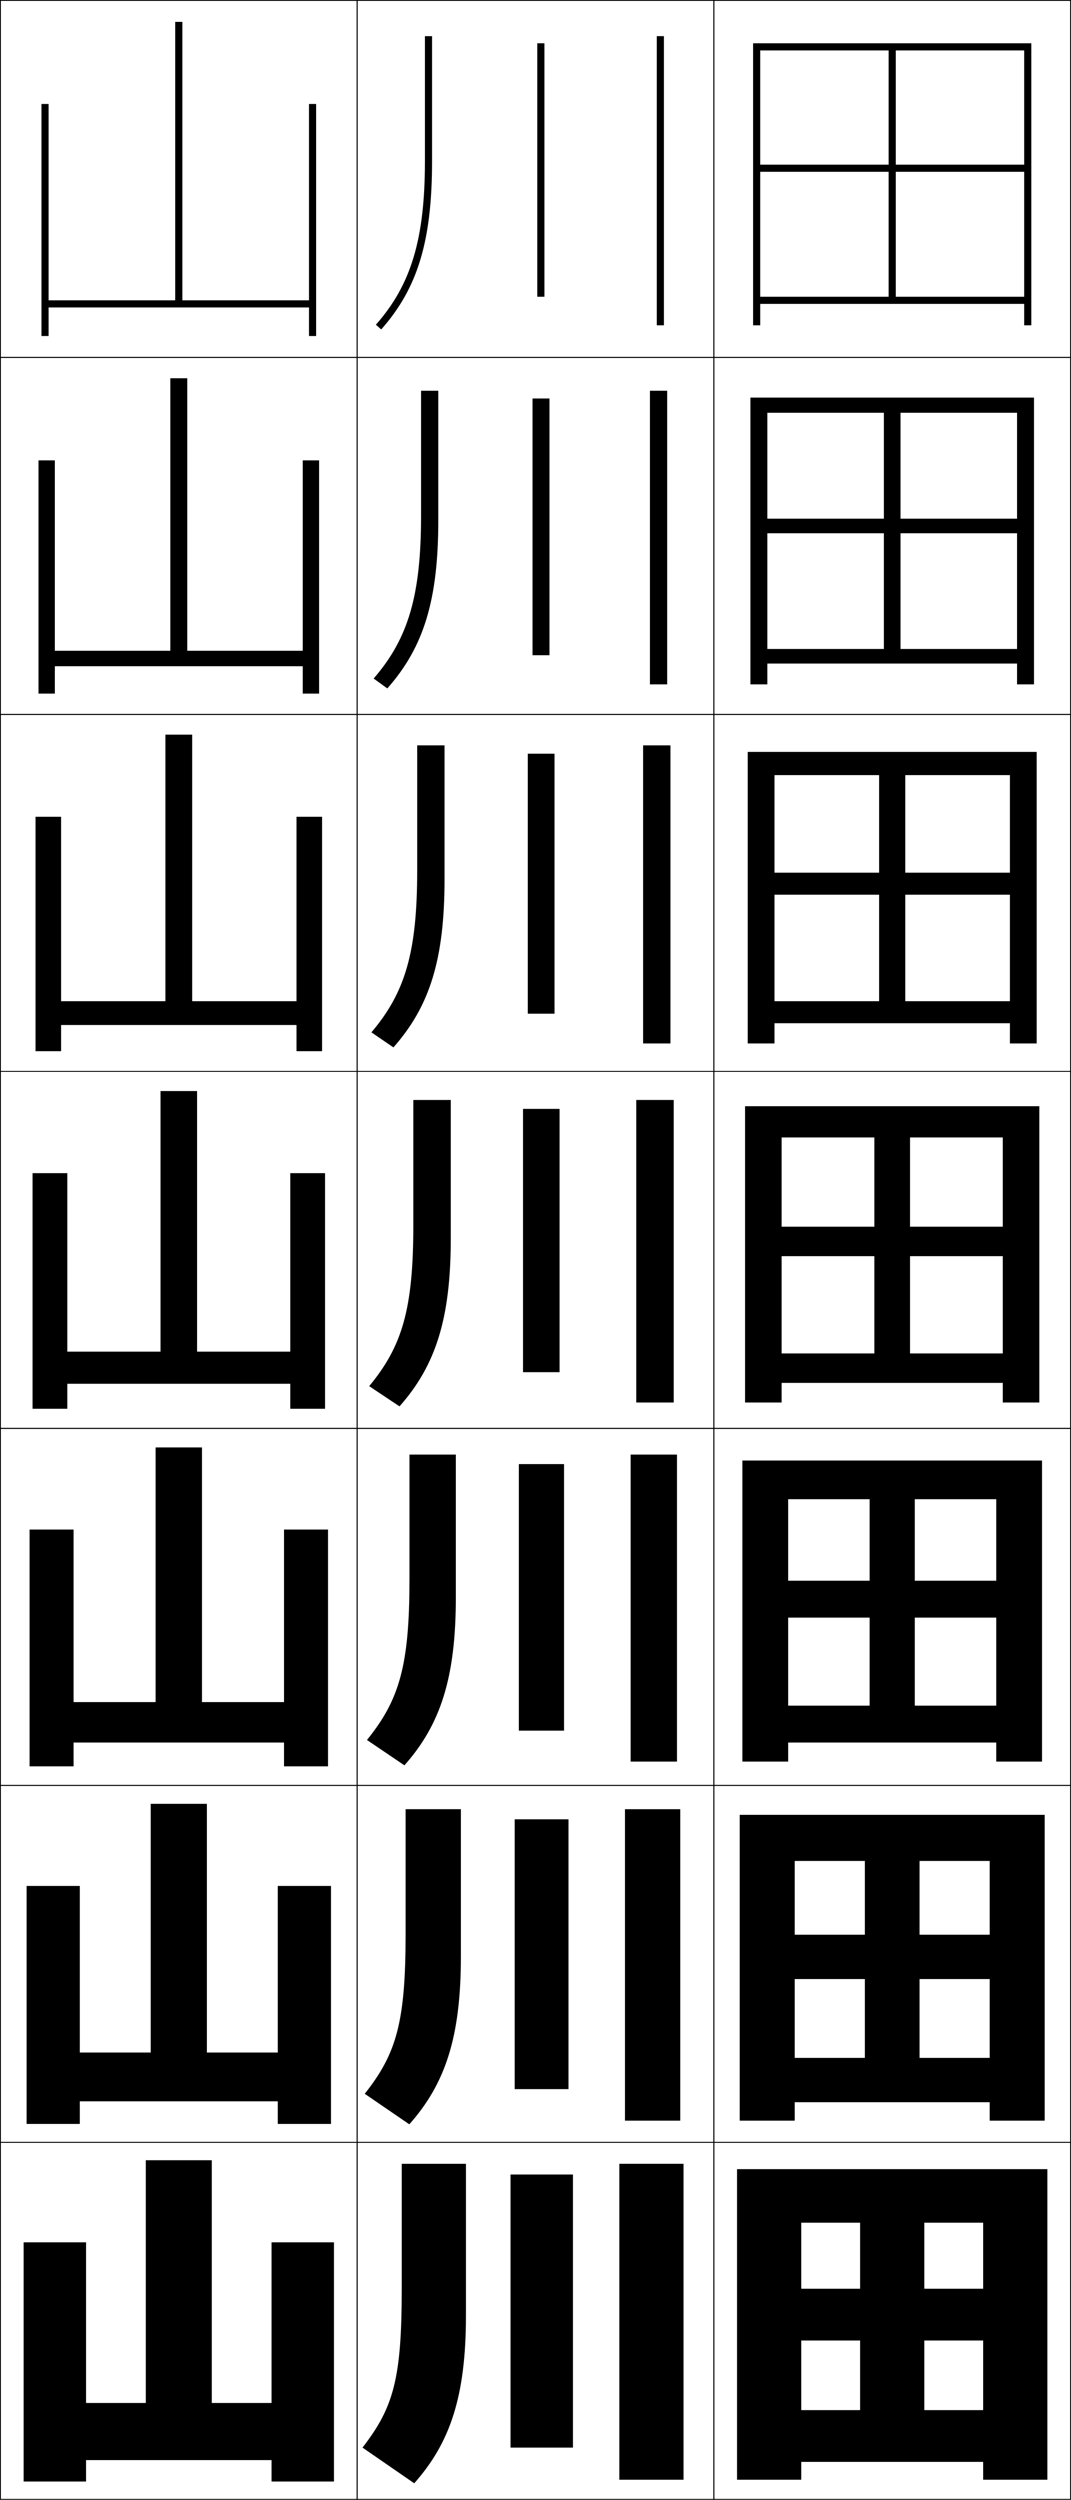 <?xml version="1.0" encoding="utf-8"?>
<!-- Generator: Adobe Illustrator 11 Build 225, SVG Export Plug-In . SVG Version: 6.0.0 Build 78)  -->
<!DOCTYPE svg PUBLIC "-//W3C//DTD SVG 1.0//EN"    "http://www.w3.org/TR/2001/REC-SVG-20010904/DTD/svg10.dtd">
<svg  xmlns="http://www.w3.org/2000/svg" xmlns:xlink="http://www.w3.org/1999/xlink" xmlns:a="http://ns.adobe.com/AdobeSVGViewerExtensions/3.0/"
	 width="300.25" height="700.25" viewBox="0 0 300.25 700.25" overflow="visible" enable-background="new 0 0 300.25 700.25"
	 xml:space="preserve">
		<g id="glyphs">
			<g>
				<rect x="0.125" y="0.125" fill="none" stroke="#000000" stroke-width="0.25" width="100" height="100"/> 
				<rect x="0.125" y="100.125" fill="none" stroke="#000000" stroke-width="0.25" width="100" height="100"/> 
				<rect x="0.125" y="200.125" fill="none" stroke="#000000" stroke-width="0.25" width="100" height="100"/> 
				<rect x="0.125" y="300.125" fill="none" stroke="#000000" stroke-width="0.25" width="100" height="100"/> 
				<rect x="0.125" y="400.125" fill="none" stroke="#000000" stroke-width="0.25" width="100" height="100"/> 
				<rect x="0.125" y="500.125" fill="none" stroke="#000000" stroke-width="0.25" width="100" height="100"/> 
				<rect x="0.125" y="600.125" fill="none" stroke="#000000" stroke-width="0.25" width="100" height="100"/> 
				<rect x="100.125" y="0.125" fill="none" stroke="#000000" stroke-width="0.25" width="100" height="100"/> 
				<rect x="100.125" y="100.125" fill="none" stroke="#000000" stroke-width="0.25" width="100" height="100"/> 
				<rect x="100.125" y="200.125" fill="none" stroke="#000000" stroke-width="0.25" width="100" height="100"/> 
				<rect x="100.125" y="300.125" fill="none" stroke="#000000" stroke-width="0.25" width="100" height="100"/> 
				<rect x="100.125" y="400.125" fill="none" stroke="#000000" stroke-width="0.25" width="100" height="100"/> 
				<rect x="100.125" y="500.125" fill="none" stroke="#000000" stroke-width="0.25" width="100" height="100"/> 
				<rect x="100.125" y="600.125" fill="none" stroke="#000000" stroke-width="0.25" width="100" height="100"/> 
				<rect x="200.125" y="0.125" fill="none" stroke="#000000" stroke-width="0.25" width="100" height="100"/> 
				<rect x="200.125" y="100.125" fill="none" stroke="#000000" stroke-width="0.25" width="100" height="100"/> 
				<rect x="200.125" y="200.125" fill="none" stroke="#000000" stroke-width="0.25" width="100" height="100"/> 
				<rect x="200.125" y="300.125" fill="none" stroke="#000000" stroke-width="0.25" width="100" height="100"/> 
				<rect x="200.125" y="400.125" fill="none" stroke="#000000" stroke-width="0.25" width="100" height="100"/> 
				<rect x="200.125" y="500.125" fill="none" stroke="#000000" stroke-width="0.25" width="100" height="100"/> 
				<rect x="200.125" y="600.125" fill="none" stroke="#000000" stroke-width="0.25" width="100" height="100"/> 
			</g>
			<g>
				<polygon points="86.625,29.125 86.625,84.125 51.125,84.125 51.125,6.125 49.125,6.125 49.125,84.125 13.625,84.125 
					13.625,29.125 11.625,29.125 11.625,94.125 13.625,94.125 13.625,86.125 86.625,86.125 86.625,94.125 88.625,94.125 
					88.625,29.125 "/>
				<polygon points="15.375,128.958 10.792,128.958 10.792,194.292 15.375,194.292 
					15.375,186.625 84.875,186.625 84.875,194.292 89.458,194.292 89.458,128.958 84.875,128.958 
					84.875,182.292 52.5,182.292 52.5,105.958 47.75,105.958 47.75,182.292 
					15.375,182.292 "/>
				<polygon points="17.125,228.792 9.958,228.792 9.958,294.458 17.125,294.458 17.125,287.125 
					83.125,287.125 83.125,294.458 90.292,294.458 90.292,228.792 83.125,228.792 83.125,280.458 
					53.875,280.458 53.875,205.792 46.375,205.792 46.375,280.458 17.125,280.458 "/>
				<polygon points="9.125,328.625 9.125,394.625 18.875,394.625 18.875,387.625 81.375,387.625 81.375,394.625 91.125,394.625 
					91.125,328.625 81.375,328.625 81.375,378.625 55.25,378.625 55.25,305.625 45,305.625 45,378.625 18.875,378.625 
					18.875,328.625 "/>
				<polygon points="20.625,428.458 8.291,428.458 8.291,494.791 20.625,494.791 
					20.625,488.125 79.625,488.125 79.625,494.791 91.958,494.791 91.958,428.458 79.625,428.458 
					79.625,476.792 56.625,476.792 56.625,405.458 43.625,405.458 43.625,476.792 
					20.625,476.792 "/>
				<polygon points="22.375,528.292 7.458,528.292 7.458,594.958 22.375,594.958 22.375,588.625 
					77.875,588.625 77.875,594.958 92.792,594.958 92.792,528.292 77.875,528.292 77.875,574.958 
					58,574.958 58,505.292 42.25,505.292 42.25,574.958 22.375,574.958 "/>
				<polygon points="76.125,628.125 76.125,673.125 59.375,673.125 59.375,605.125 40.875,605.125 40.875,673.125 24.125,673.125 
					24.125,628.125 6.625,628.125 6.625,695.125 24.125,695.125 24.125,689.125 76.125,689.125 76.125,695.125 93.625,695.125 
					93.625,628.125 "/>
			</g>
			<g>
				<polygon points="211.125,12.125 211.125,91.125 213.125,91.125 213.125,14.125 287.125,14.125 287.125,46.125 251.125,46.125 
					251.125,14.125 249.125,14.125 249.125,46.125 213.125,46.125 213.125,48.125 249.125,48.125 249.125,83.125 251.125,83.125 
					251.125,48.125 287.125,48.125 287.125,83.125 213.125,83.125 213.125,85.125 287.125,85.125 287.125,91.125 289.125,91.125 
					289.125,12.125 "/>
				<polygon points="210.375,111.375 210.375,191.708 215.125,191.708 215.125,115.625 285.125,115.625 
					285.125,145.291 252.458,145.291 252.458,115.625 247.791,115.625 247.791,145.291 
					215.125,145.291 215.125,149.375 247.791,149.375 247.791,181.792 252.458,181.792 
					252.458,149.375 285.125,149.375 285.125,181.792 215.125,181.792 215.125,185.875 
					285.125,185.875 285.125,191.708 289.875,191.708 289.875,111.375 "/>
				<polygon points="209.625,210.625 209.625,292.292 217.125,292.292 217.125,217.125 283.125,217.125 
					283.125,244.458 253.792,244.458 253.792,217.125 246.458,217.125 246.458,244.458 
					217.125,244.458 217.125,250.625 246.458,250.625 246.458,280.458 253.792,280.458 
					253.792,250.625 283.125,250.625 283.125,280.458 217.125,280.458 217.125,286.625 283.125,286.625 
					283.125,292.292 290.625,292.292 290.625,210.625 "/>
				<polygon points="208.875,309.875 208.875,392.875 219.125,392.875 219.125,318.625 281.125,318.625 281.125,343.625 
					255.125,343.625 255.125,318.625 245.125,318.625 245.125,343.625 219.125,343.625 219.125,351.875 245.125,351.875 
					245.125,379.125 255.125,379.125 255.125,351.875 281.125,351.875 281.125,379.125 219.125,379.125 219.125,387.375 
					281.125,387.375 281.125,392.875 291.375,392.875 291.375,309.875 "/>
				<polygon points="208.125,409.125 208.125,493.458 220.958,493.458 220.958,419.958 
					279.291,419.958 279.291,442.791 256.458,442.791 256.458,419.958 243.792,419.958 
					243.792,442.791 220.958,442.791 220.958,453.125 243.792,453.125 243.792,477.791 
					256.458,477.791 256.458,453.125 279.291,453.125 279.291,477.791 220.958,477.791 
					220.958,488.125 279.291,488.125 279.291,493.458 292.125,493.458 292.125,409.125 "/>
				<polygon points="207.375,508.375 207.375,594.042 222.792,594.042 222.792,521.292 
					277.458,521.292 277.458,541.958 257.792,541.958 257.792,521.292 242.458,521.292 
					242.458,541.958 222.792,541.958 222.792,554.375 242.458,554.375 242.458,576.458 
					257.792,576.458 257.792,554.375 277.458,554.375 277.458,576.458 222.792,576.458 
					222.792,588.875 277.458,588.875 277.458,594.042 292.875,594.042 292.875,508.375 "/>
				<polygon points="206.625,607.625 206.625,694.625 224.625,694.625 224.625,622.625 275.625,622.625 275.625,641.125 
					259.125,641.125 259.125,622.625 241.125,622.625 241.125,641.125 224.625,641.125 224.625,655.625 241.125,655.625 
					241.125,675.125 259.125,675.125 259.125,655.625 275.625,655.625 275.625,675.125 224.625,675.125 224.625,689.625 
					275.625,689.625 275.625,694.625 293.625,694.625 293.625,607.625 "/>
			</g>
			<g>
				<rect x="184.125" y="10.125" width="2" height="81"/> 
				<rect x="182.208" y="109.458" width="4.833" height="82.25"/> 
				<rect x="180.292" y="208.792" width="7.667" height="83.5"/> 
				<rect x="178.375" y="308.125" width="10.5" height="84.75"/> 
				<rect x="176.792" y="407.458" width="13" height="86"/> 
				<rect x="175.208" y="506.792" width="15.5" height="87.25"/> 
				<rect x="173.625" y="606.125" width="18" height="88.5"/> 
			</g>
			<g>
				<rect x="150.625" y="12.125" width="2" height="71"/> 
				<rect x="149.292" y="111.625" width="4.75" height="71.917"/> 
				<rect x="147.958" y="211.125" width="7.5" height="72.833"/> 
				<rect x="146.625" y="310.625" width="10.25" height="73.75"/> 
				<rect x="145.458" y="410.125" width="12.667" height="74.666"/> 
				<rect x="144.292" y="509.625" width="15.083" height="75.583"/> 
				<rect x="143.125" y="609.125" width="17.5" height="76.5"/> 
			</g>
			<g>
				<path d="M119.125,10.125v35c0,21.797-3.855,34.648-13.749,45.837l1.498,1.325
					C117.129,80.69,121.125,67.467,121.125,45.125v-35H119.125z"/>
				<path d="M118.042,109.458v35c0,22.37-3.597,34.419-13.291,45.615l3.832,2.771
					C118.801,181.295,122.875,168.111,122.875,145.708v-36.25H118.042z"/>
				<path d="M116.958,208.792v35c0,22.943-3.337,34.189-12.833,45.392l6.166,4.217
					c10.183-11.5,14.333-24.645,14.333-47.108v-37.5H116.958z"/>
				<path d="M115.875,308.125v35c0,23.516-3.078,33.96-12.375,45.169l8.5,5.662
					c10.146-11.451,14.375-24.557,14.375-47.081v-38.75H115.875z"/>
				<path d="M114.792,407.458v35c0,24.089-2.819,33.73-11.917,44.946l10.5,7.108
					c10.111-11.403,14.417-24.47,14.417-47.055v-40H114.792z"/>
				<path d="M113.708,506.792v35c0,24.661-2.56,33.501-11.458,44.723l12.5,8.554
					c10.076-11.354,14.458-24.381,14.458-47.026v-41.25H113.708z"/>
				<path d="M112.625,606.125v35c0,25.234-2.301,33.272-11,44.5l14.5,10c10.04-11.305,14.5-24.294,14.5-47
					v-42.5H112.625z"/>
			</g>
		</g>
	</svg>
